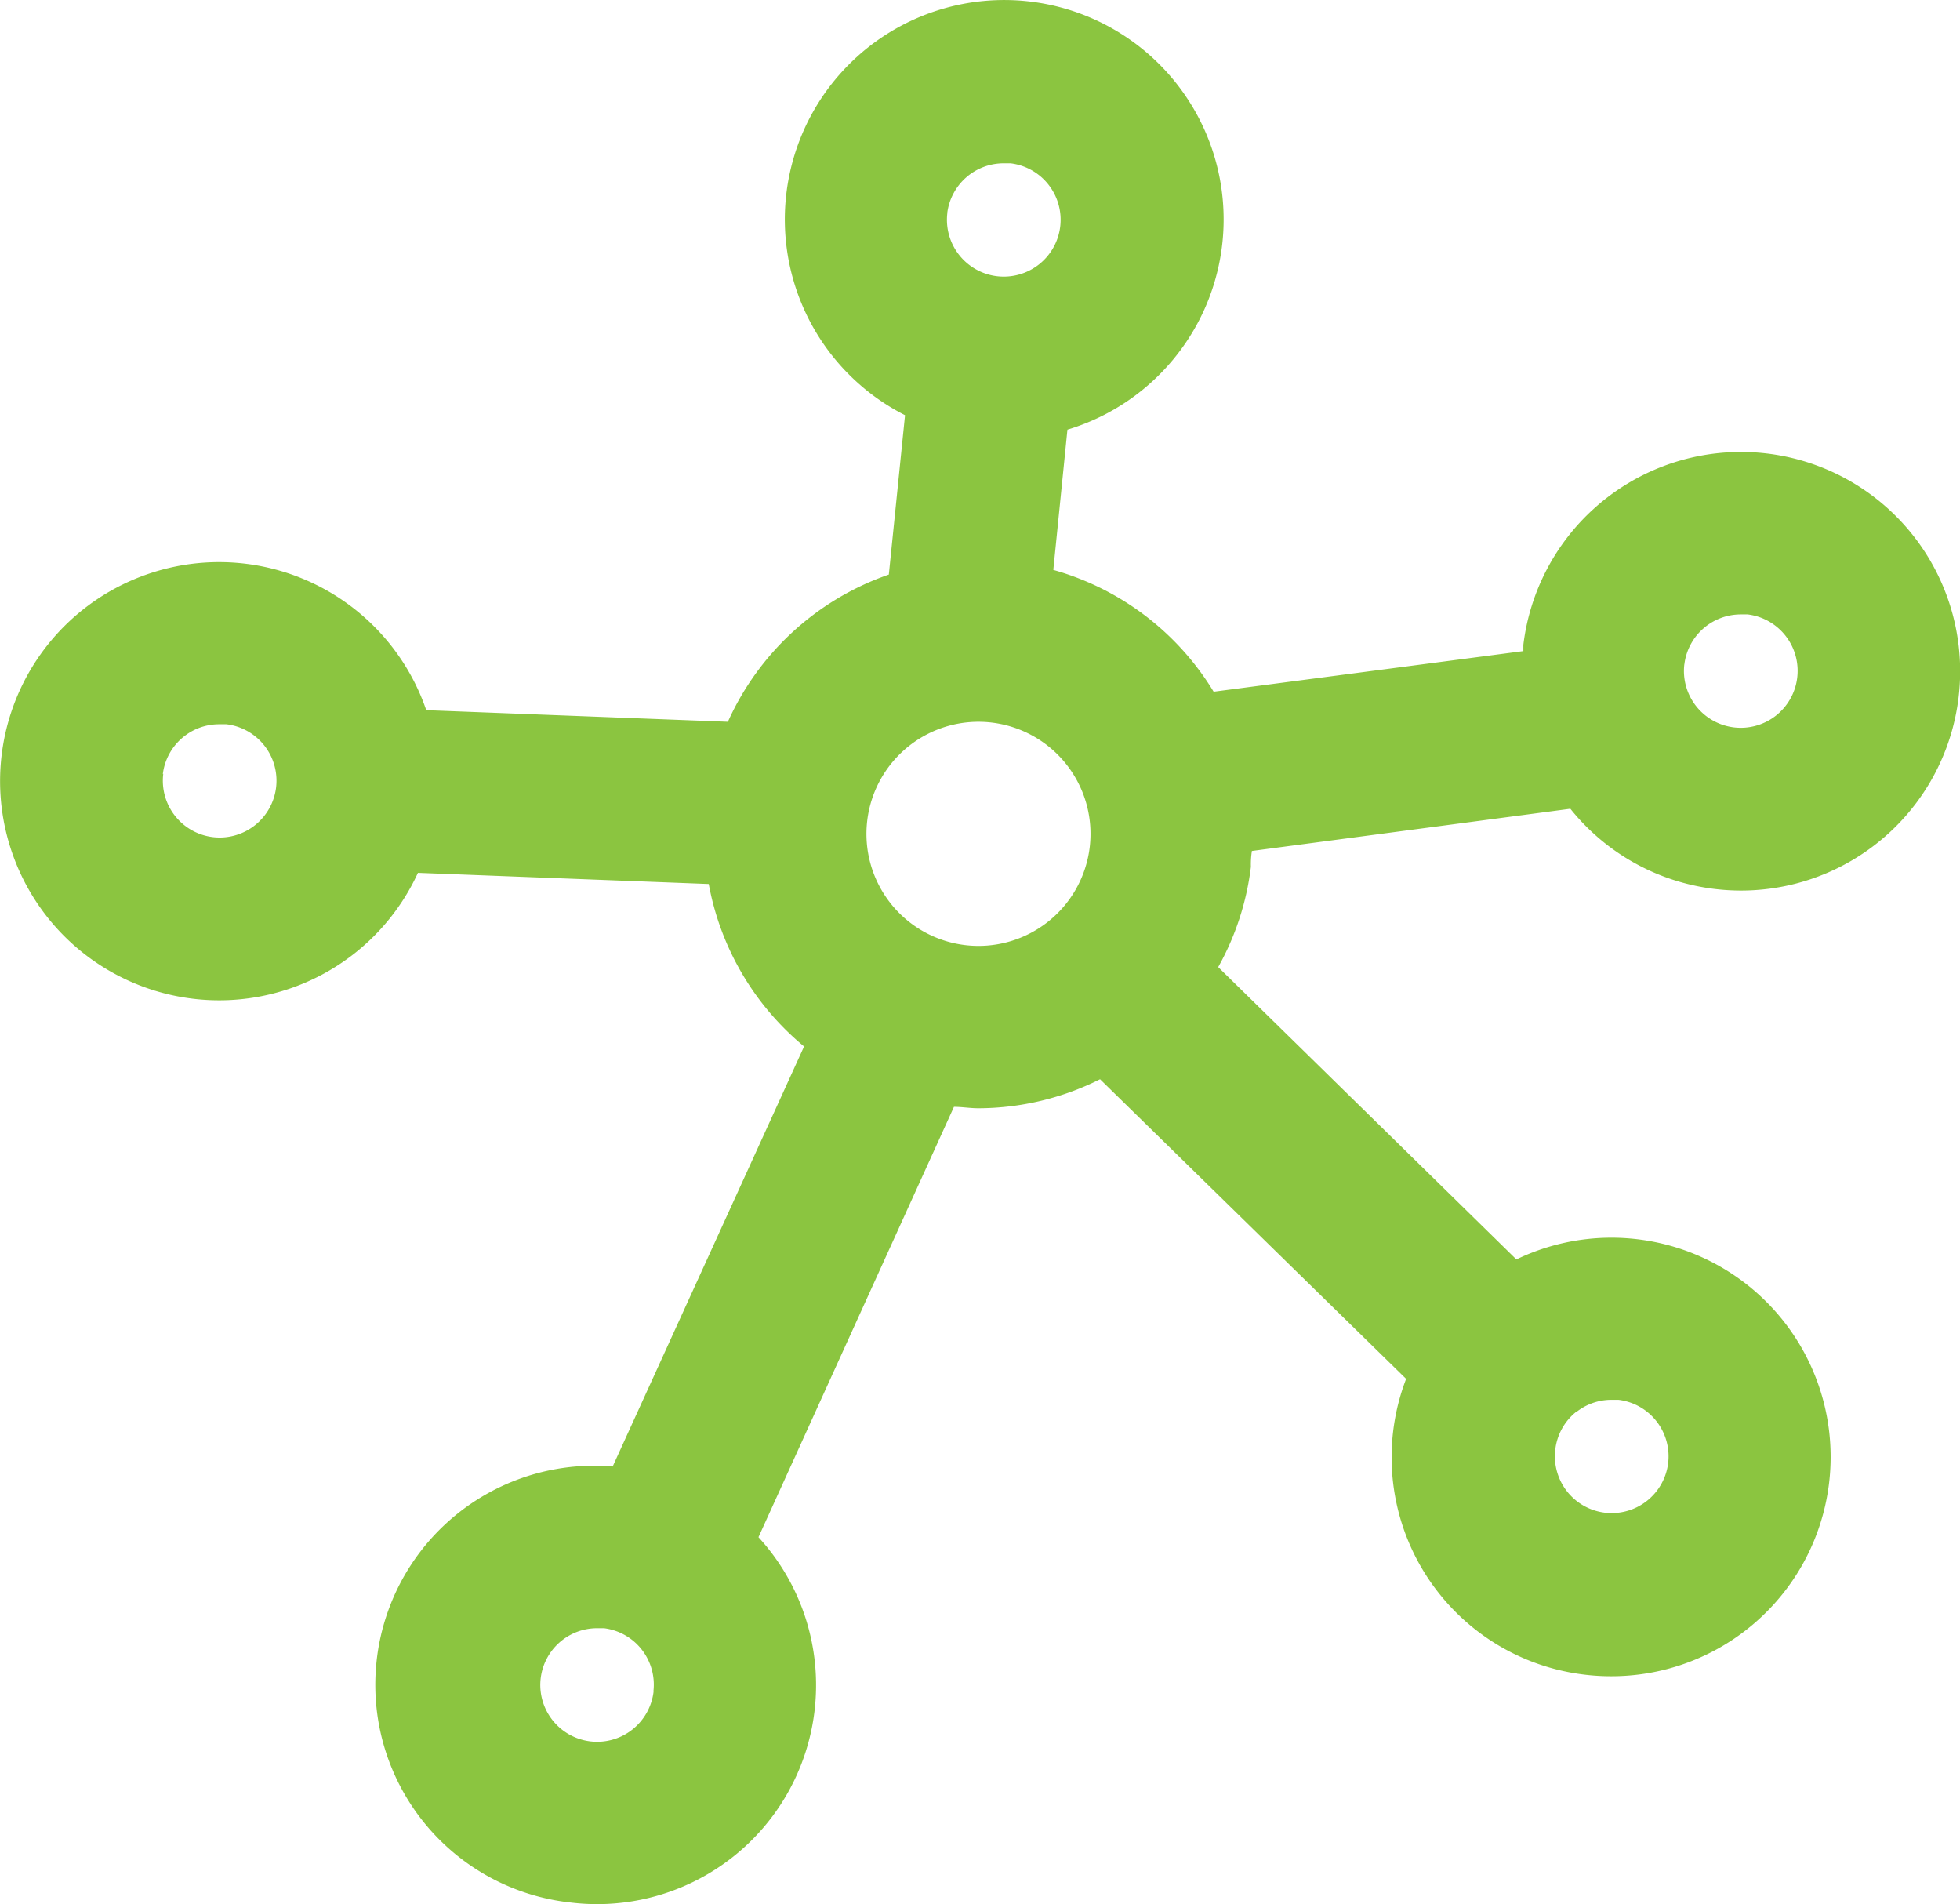 <svg xmlns="http://www.w3.org/2000/svg" width="55.508" height="53.911" viewBox="0 0 55.508 53.911">
  <g id="Grupo_20" data-name="Grupo 20" transform="translate(841.888 76.687)">
    <path id="Trazado_9" data-name="Trazado 9" d="M-836.427-48.41a6.193,6.193,0,0,0,6.375-3.564l8.236.316a7.794,7.794,0,0,0,2.7,4.6l-5.421,11.893a6.2,6.2,0,0,0-6.7,5.659,6.2,6.2,0,0,0,5.516,6.687,6.2,6.2,0,0,0,6.9-5.418v0a6.19,6.19,0,0,0-1.587-4.926l5.536-12.185c.23,0,.459.04.689.04a7.721,7.721,0,0,0,3.449-.822l8.668,8.484a6.2,6.2,0,0,0,3.561,8.006,6.187,6.187,0,0,0,1.485.368,6.223,6.223,0,0,0,.759.046,6.206,6.206,0,0,0,6.217-6.2,6.206,6.206,0,0,0-6.2-6.217,6.2,6.2,0,0,0-2.7.615l-8.444-8.277a7.715,7.715,0,0,0,.926-2.839,2.418,2.418,0,0,1,.028-.449l9.019-1.195a6.181,6.181,0,0,0,4.081,2.27,6.206,6.206,0,0,0,.758.046,6.207,6.207,0,0,0,6.2-6.218,6.206,6.206,0,0,0-6.218-6.2,6.208,6.208,0,0,0-6.152,5.46v.178l-8.771,1.15a7.764,7.764,0,0,0-4.541-3.449l.4-3.971a6.215,6.215,0,0,0,4.161-7.74,6.214,6.214,0,0,0-7.74-4.161,6.213,6.213,0,0,0-4.161,7.739,6.214,6.214,0,0,0,3.141,3.753l-.459,4.512a7.792,7.792,0,0,0-4.558,4.168l-8.542-.328a6.2,6.2,0,0,0-7.877-3.857,6.2,6.2,0,0,0-3.857,7.878A6.2,6.2,0,0,0-836.427-48.41Zm13.048,19.623a1.61,1.61,0,0,1-1.791,1.405,1.609,1.609,0,0,1-1.405-1.79h0a1.609,1.609,0,0,1,1.592-1.414h.2a1.609,1.609,0,0,1,1.4,1.787Zm26.135-7.921a1.6,1.6,0,0,1,.989-.345h.2a1.611,1.611,0,0,1,1.41,1.788,1.611,1.611,0,0,1-1.788,1.409,1.61,1.61,0,0,1-1.409-1.787,1.607,1.607,0,0,1,.6-1.076Zm3.058-21.169a1.61,1.61,0,0,1,1.592-1.414h.2A1.61,1.61,0,0,1-790.99-57.5a1.61,1.61,0,0,1-1.789,1.408,1.609,1.609,0,0,1-1.408-1.788v.006Zm-20.876-12.772a1.61,1.61,0,0,1,1.592-1.414h.2a1.61,1.61,0,0,1,1.408,1.789,1.61,1.61,0,0,1-1.789,1.408,1.61,1.61,0,0,1-1.408-1.789v.006Zm-2.265,17.192a3.174,3.174,0,0,1,3.53-2.771,3.173,3.173,0,0,1,2.77,3.529,3.172,3.172,0,0,1-3.529,2.771h0A3.172,3.172,0,0,1-817.327-53.457Zm-19.95-1.31a1.607,1.607,0,0,1,1.6-1.414h.2a1.609,1.609,0,0,1,1.408,1.788,1.61,1.61,0,0,1-1.788,1.408,1.609,1.609,0,0,1-1.408-1.788v-.006Z" fill="#8bc540"/>
  </g>
</svg>
